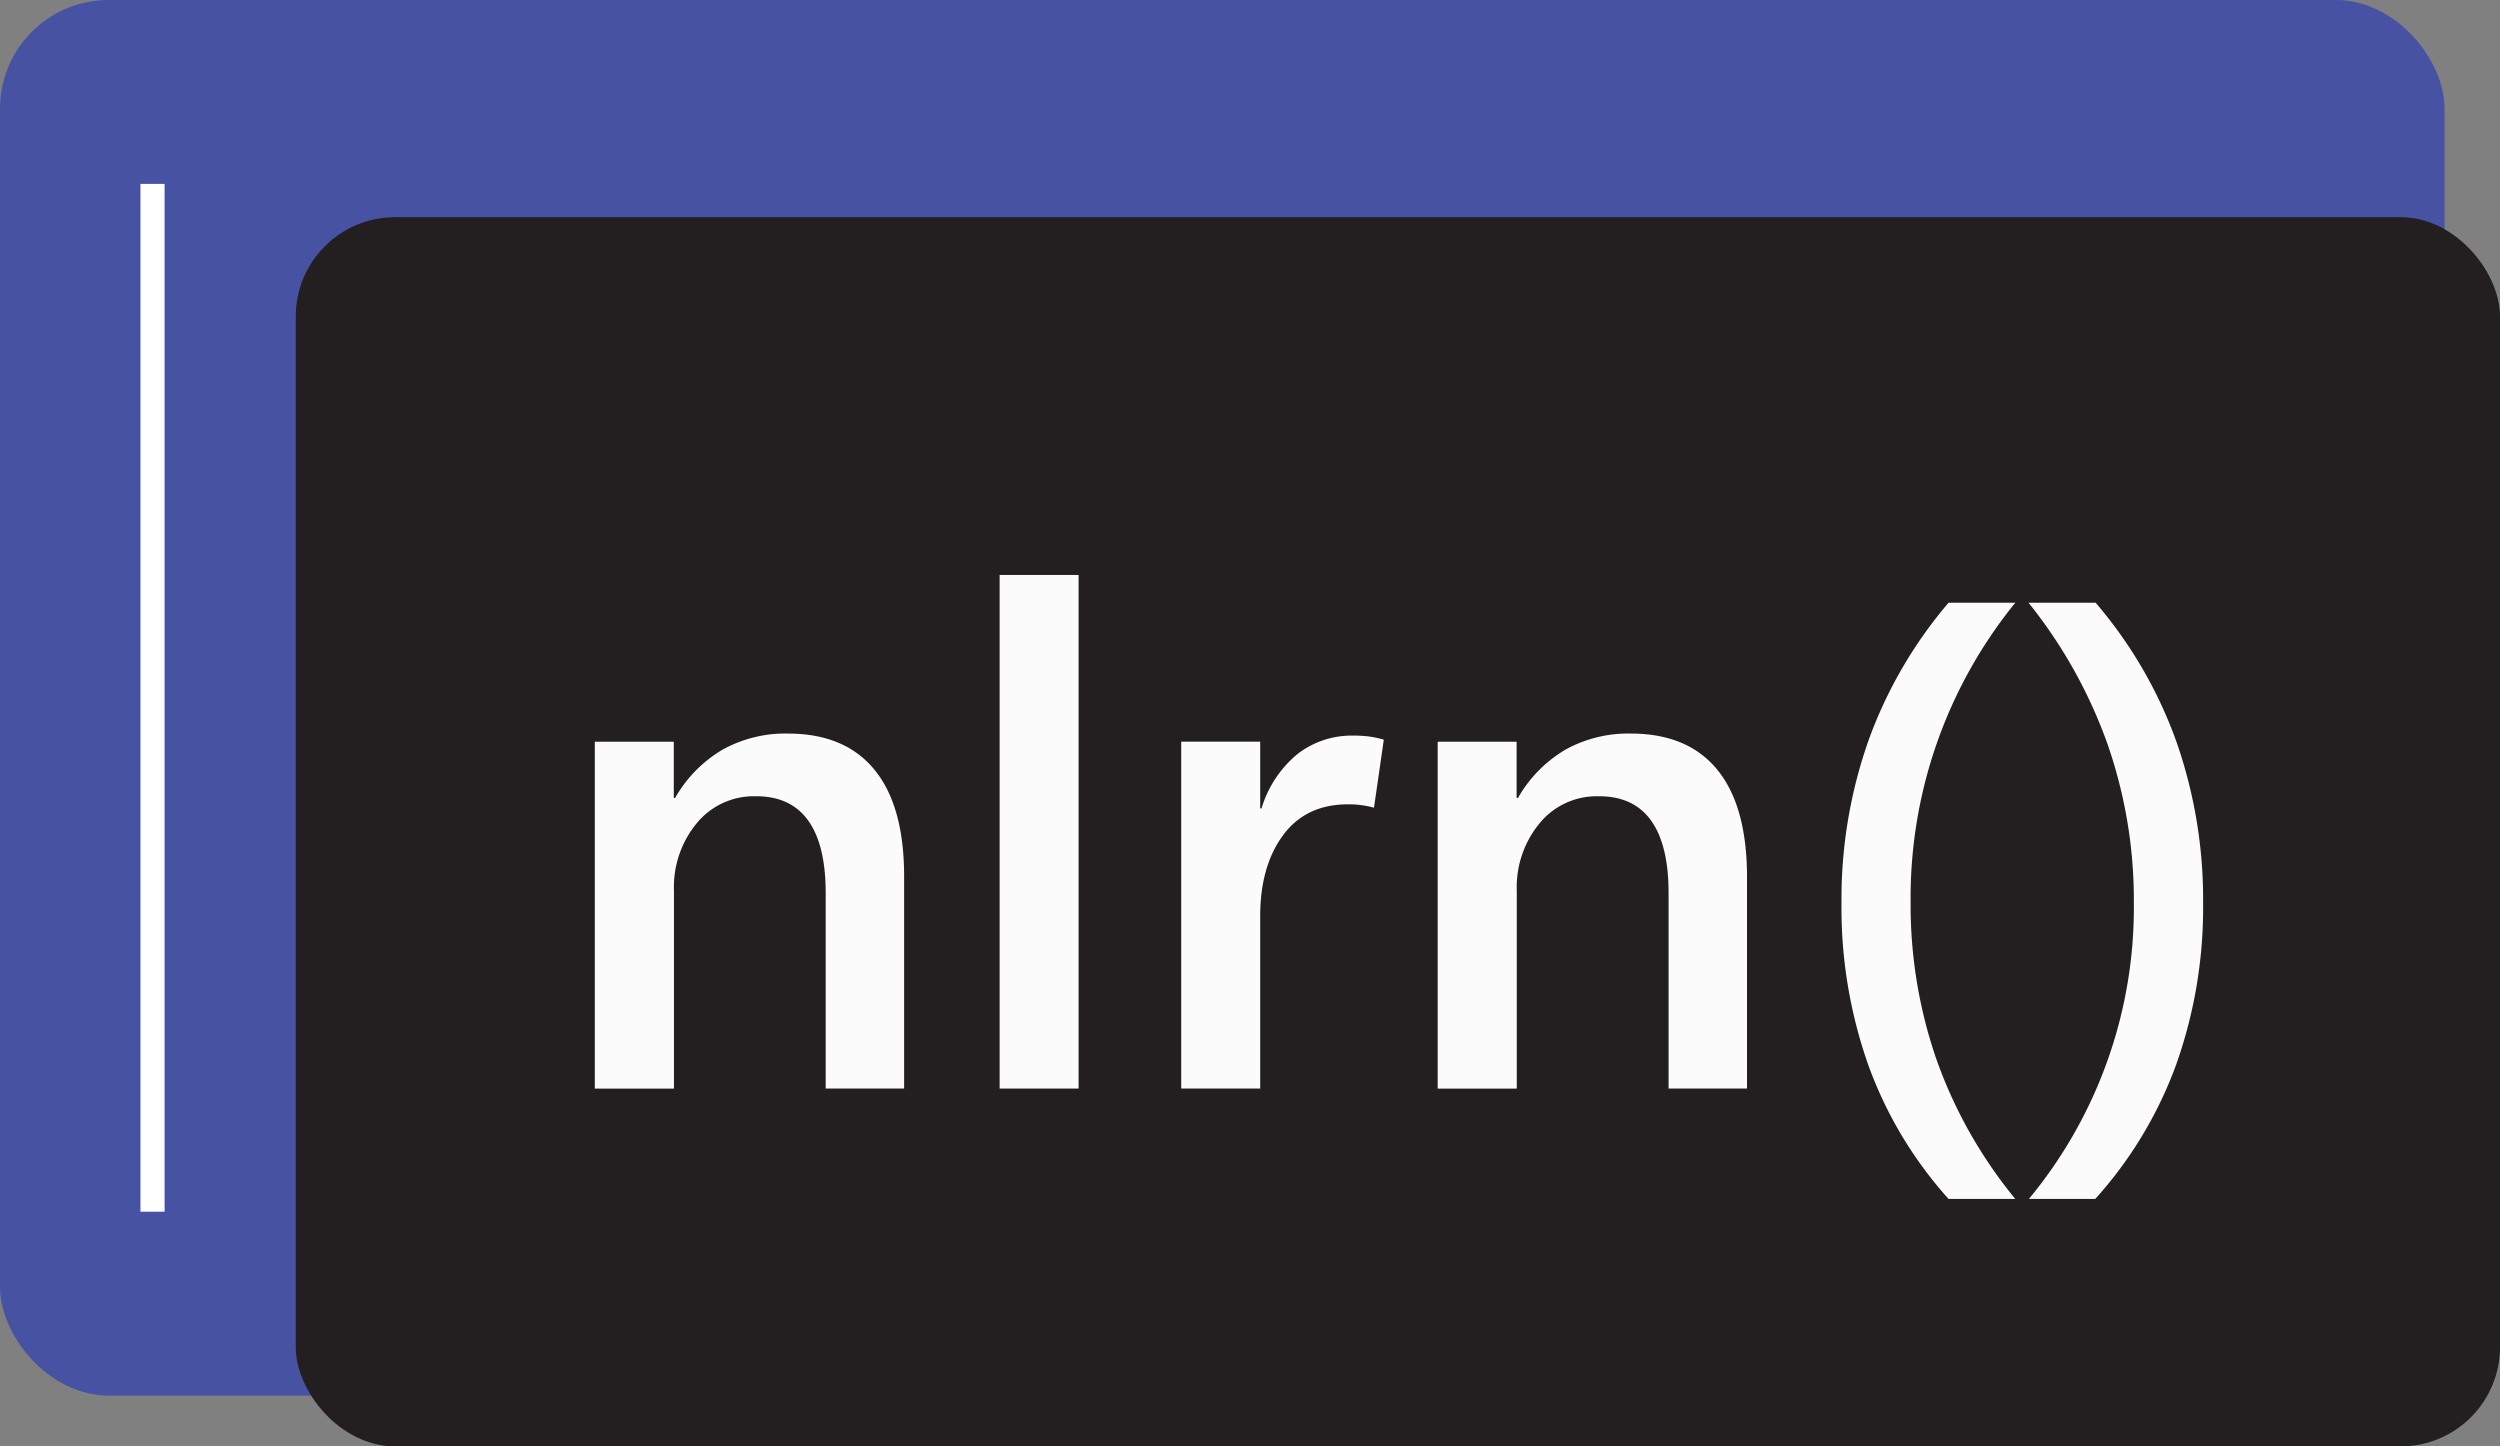 <svg id="Layer_1" data-name="Layer 1" xmlns="http://www.w3.org/2000/svg" viewBox="0 0 414.38 239.74"><rect x="0" y="0" width="414.38" height="239.74" fill="#808080" stroke="none"/><defs><style>.cls-1{fill:#4852a3;}.cls-2{fill:#231f20;}.cls-3{fill:#fbfbfb;}.cls-4{fill:#fff;stroke:#fff;stroke-miterlimit:10;stroke-width:4px;}</style></defs><rect class="cls-1" width="405.19" height="231.32" rx="18"/><rect class="cls-2" x="49.02" y="36" width="365.36" height="203.74" rx="16.47"/><path class="cls-3" d="M260.69,469.34h-13v-32.4q0-8-2.92-12.05t-8.76-4a12.23,12.23,0,0,0-9.66,4.43,16.63,16.63,0,0,0-3.81,11.23v32.8H209.42v-57.5h13.09v9.32h.22a21.8,21.8,0,0,1,7.86-8,21.43,21.43,0,0,1,10.84-2.67q9.44,0,14.35,6t4.91,17.69Z" transform="translate(-110.83 -288.91)"/><path class="cls-3" d="M276.52,469.34V384.21h13.09v85.13Z" transform="translate(-110.83 -288.91)"/><path class="cls-3" d="M338.57,422.79a16.61,16.61,0,0,0-2.05-.42,15.25,15.25,0,0,0-2.27-.14q-7,0-10.78,5.16t-3.76,13.48v28.47H306.62v-57.5h13.09V422.9h.22a18.63,18.63,0,0,1,5.95-9,14.65,14.65,0,0,1,9.27-3.06,20.22,20.22,0,0,1,2.72.16,17.18,17.18,0,0,1,2.33.51Z" transform="translate(-110.83 -288.91)"/><path class="cls-3" d="M400.4,469.34h-13v-32.4q0-8-2.92-12.05t-8.76-4a12.23,12.23,0,0,0-9.66,4.43,16.63,16.63,0,0,0-3.82,11.23v32.8H349.13v-57.5h13.08v9.32h.23a21.8,21.8,0,0,1,7.86-8,21.43,21.43,0,0,1,10.84-2.67q9.44,0,14.34,6t4.92,17.69Z" transform="translate(-110.83 -288.91)"/><path class="cls-3" d="M444.87,487.64H433.81a67.52,67.52,0,0,1-13.31-22.21,78.35,78.35,0,0,1-4.44-26.86,79.19,79.19,0,0,1,4.44-26.82,73.69,73.69,0,0,1,13.31-22.94h11.06a77.56,77.56,0,0,0-17.35,49.7,78.21,78.21,0,0,0,4.32,26.11A76.82,76.82,0,0,0,444.87,487.64Z" transform="translate(-110.83 -288.91)"/><path class="cls-3" d="M458.12,487.64h-11a75.71,75.71,0,0,0,17.4-49.13,78.61,78.61,0,0,0-4.38-26.31,80.43,80.43,0,0,0-13.08-23.39h11.12a73.26,73.26,0,0,1,13.36,22.94A79.19,79.19,0,0,1,476,438.57a77.79,77.79,0,0,1-4.47,26.81A68,68,0,0,1,458.12,487.64Z" transform="translate(-110.83 -288.91)"/><line class="cls-4" x1="25.28" y1="200.84" x2="25.28" y2="30.48"/></svg>